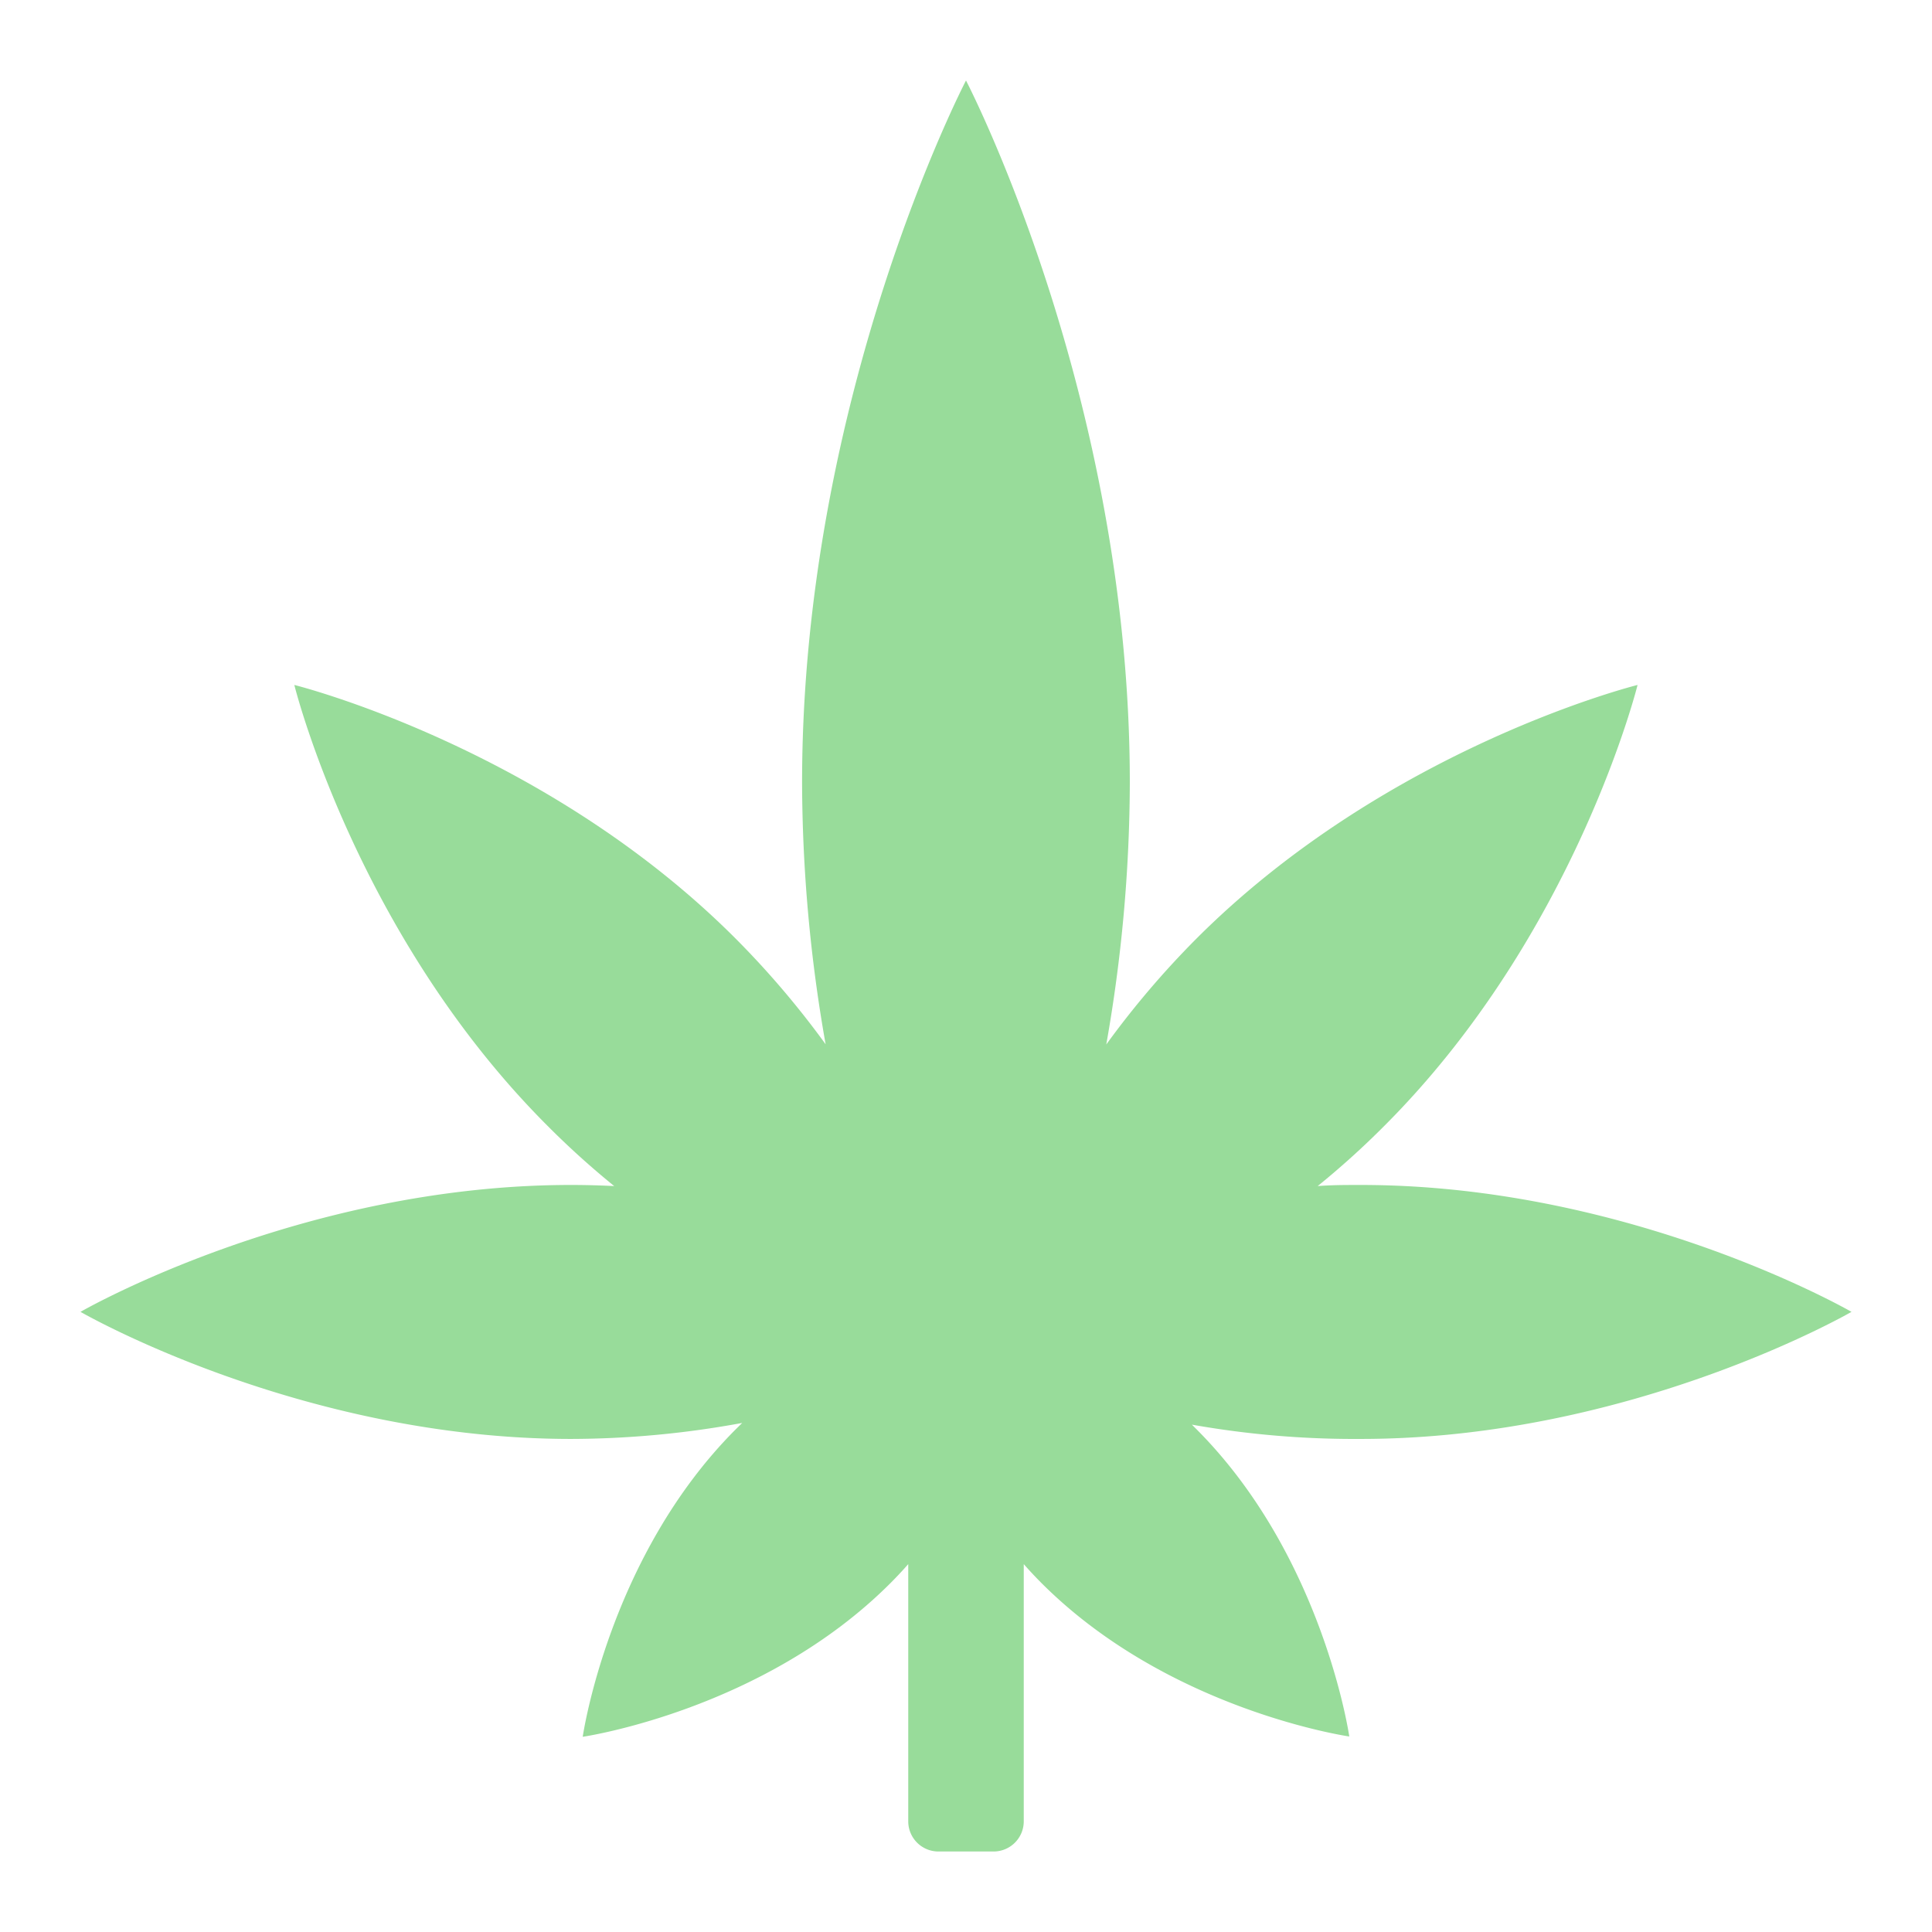 <?xml version="1.0" encoding="UTF-8" standalone="no"?>
<svg
   xmlns:dc="http://purl.org/dc/elements/1.1/"
   xmlns:cc="http://creativecommons.org/ns#"
   xmlns:rdf="http://www.w3.org/1999/02/22-rdf-syntax-ns#"
   xmlns:svg="http://www.w3.org/2000/svg"
   xmlns="http://www.w3.org/2000/svg"
   xmlns:sodipodi="http://sodipodi.sourceforge.net/DTD/sodipodi-0.dtd"
   xmlns:inkscape="http://www.inkscape.org/namespaces/inkscape"
   width="192"
   height="192"
   version="1.1"
   viewBox="0 0 192 192"
   id="svg14"
   sodipodi:docname="dopewars.svg"
   inkscape:version="0.92.5 (2060ec1f9f, 2020-04-08)">
  <defs
     id="defs18" />
  <sodipodi:namedview
     pagecolor="#ffffff"
     bordercolor="#666666"
     borderopacity="1"
     objecttolerance="10"
     gridtolerance="10"
     guidetolerance="10"
     inkscape:pageopacity="0"
     inkscape:pageshadow="2"
     inkscape:window-width="1280"
     inkscape:window-height="745"
     id="namedview16"
     showgrid="true"
     inkscape:zoom="2.3828026"
     inkscape:cx="78.832398"
     inkscape:cy="92.071724"
     inkscape:window-x="-12"
     inkscape:window-y="-2"
     inkscape:window-maximized="1"
     inkscape:current-layer="svg14"
     inkscape:document-rotation="0">
    <inkscape:grid
       type="xygrid"
       id="grid819"
       spacingx="4"
       spacingy="4" />
  </sodipodi:namedview>
  <path
     inkscape:connector-curvature="0"
     style="fill:#98dc9a"
     d="m 184,130.37 c 0,0 -21.83,-12.61 -48.76,-12.61 -1.45,0 -2.88,0 -4.29,0.11 a 83.53,83.53 0 0 0 6.64,-6 c 19,-19 25.15,-43.8 25.15,-43.8 0,0 -24.74,6.13 -43.8,25.17 a 88.57,88.57 0 0 0 -9,10.56 151,151 0 0 0 2.34,-26 C 112.29,39.24 96,8 96,8 96,8 79.71,39.24 79.71,77.78 a 151,151 0 0 0 2.34,26 88.57,88.57 0 0 0 -9,-10.56 c -19,-19 -43.8,-25.15 -43.8,-25.15 0,0 6.11,24.76 25.15,43.8 a 83.53,83.53 0 0 0 6.64,6 C 59.63,117.8 58.2,117.76 56.75,117.76 29.83,117.76 8,130.37 8,130.37 8,130.37 29.83,143 56.76,143 a 94.47,94.47 0 0 0 17,-1.59 l -0.63,0.62 c -12.64,12.64 -15.22,30.57 -15.22,30.57 0,0 17.92,-2.6 30.57,-15.26 0.62,-0.62 1.21,-1.25 1.78,-1.9 V 181 a 3,3 0 0 0 3,3 h 5.48 a 3,3 0 0 0 3,-3 v -25.56 c 0.57,0.65 1.16,1.28 1.78,1.9 12.65,12.65 30.57,15.23 30.57,15.23 0,0 -2.58,-17.93 -15.22,-30.57 l -0.42,-0.42 A 92.55,92.55 0 0 0 135.24,143 C 162.17,143 184,130.37 184,130.37 Z"
     id="path6" />
</svg>
